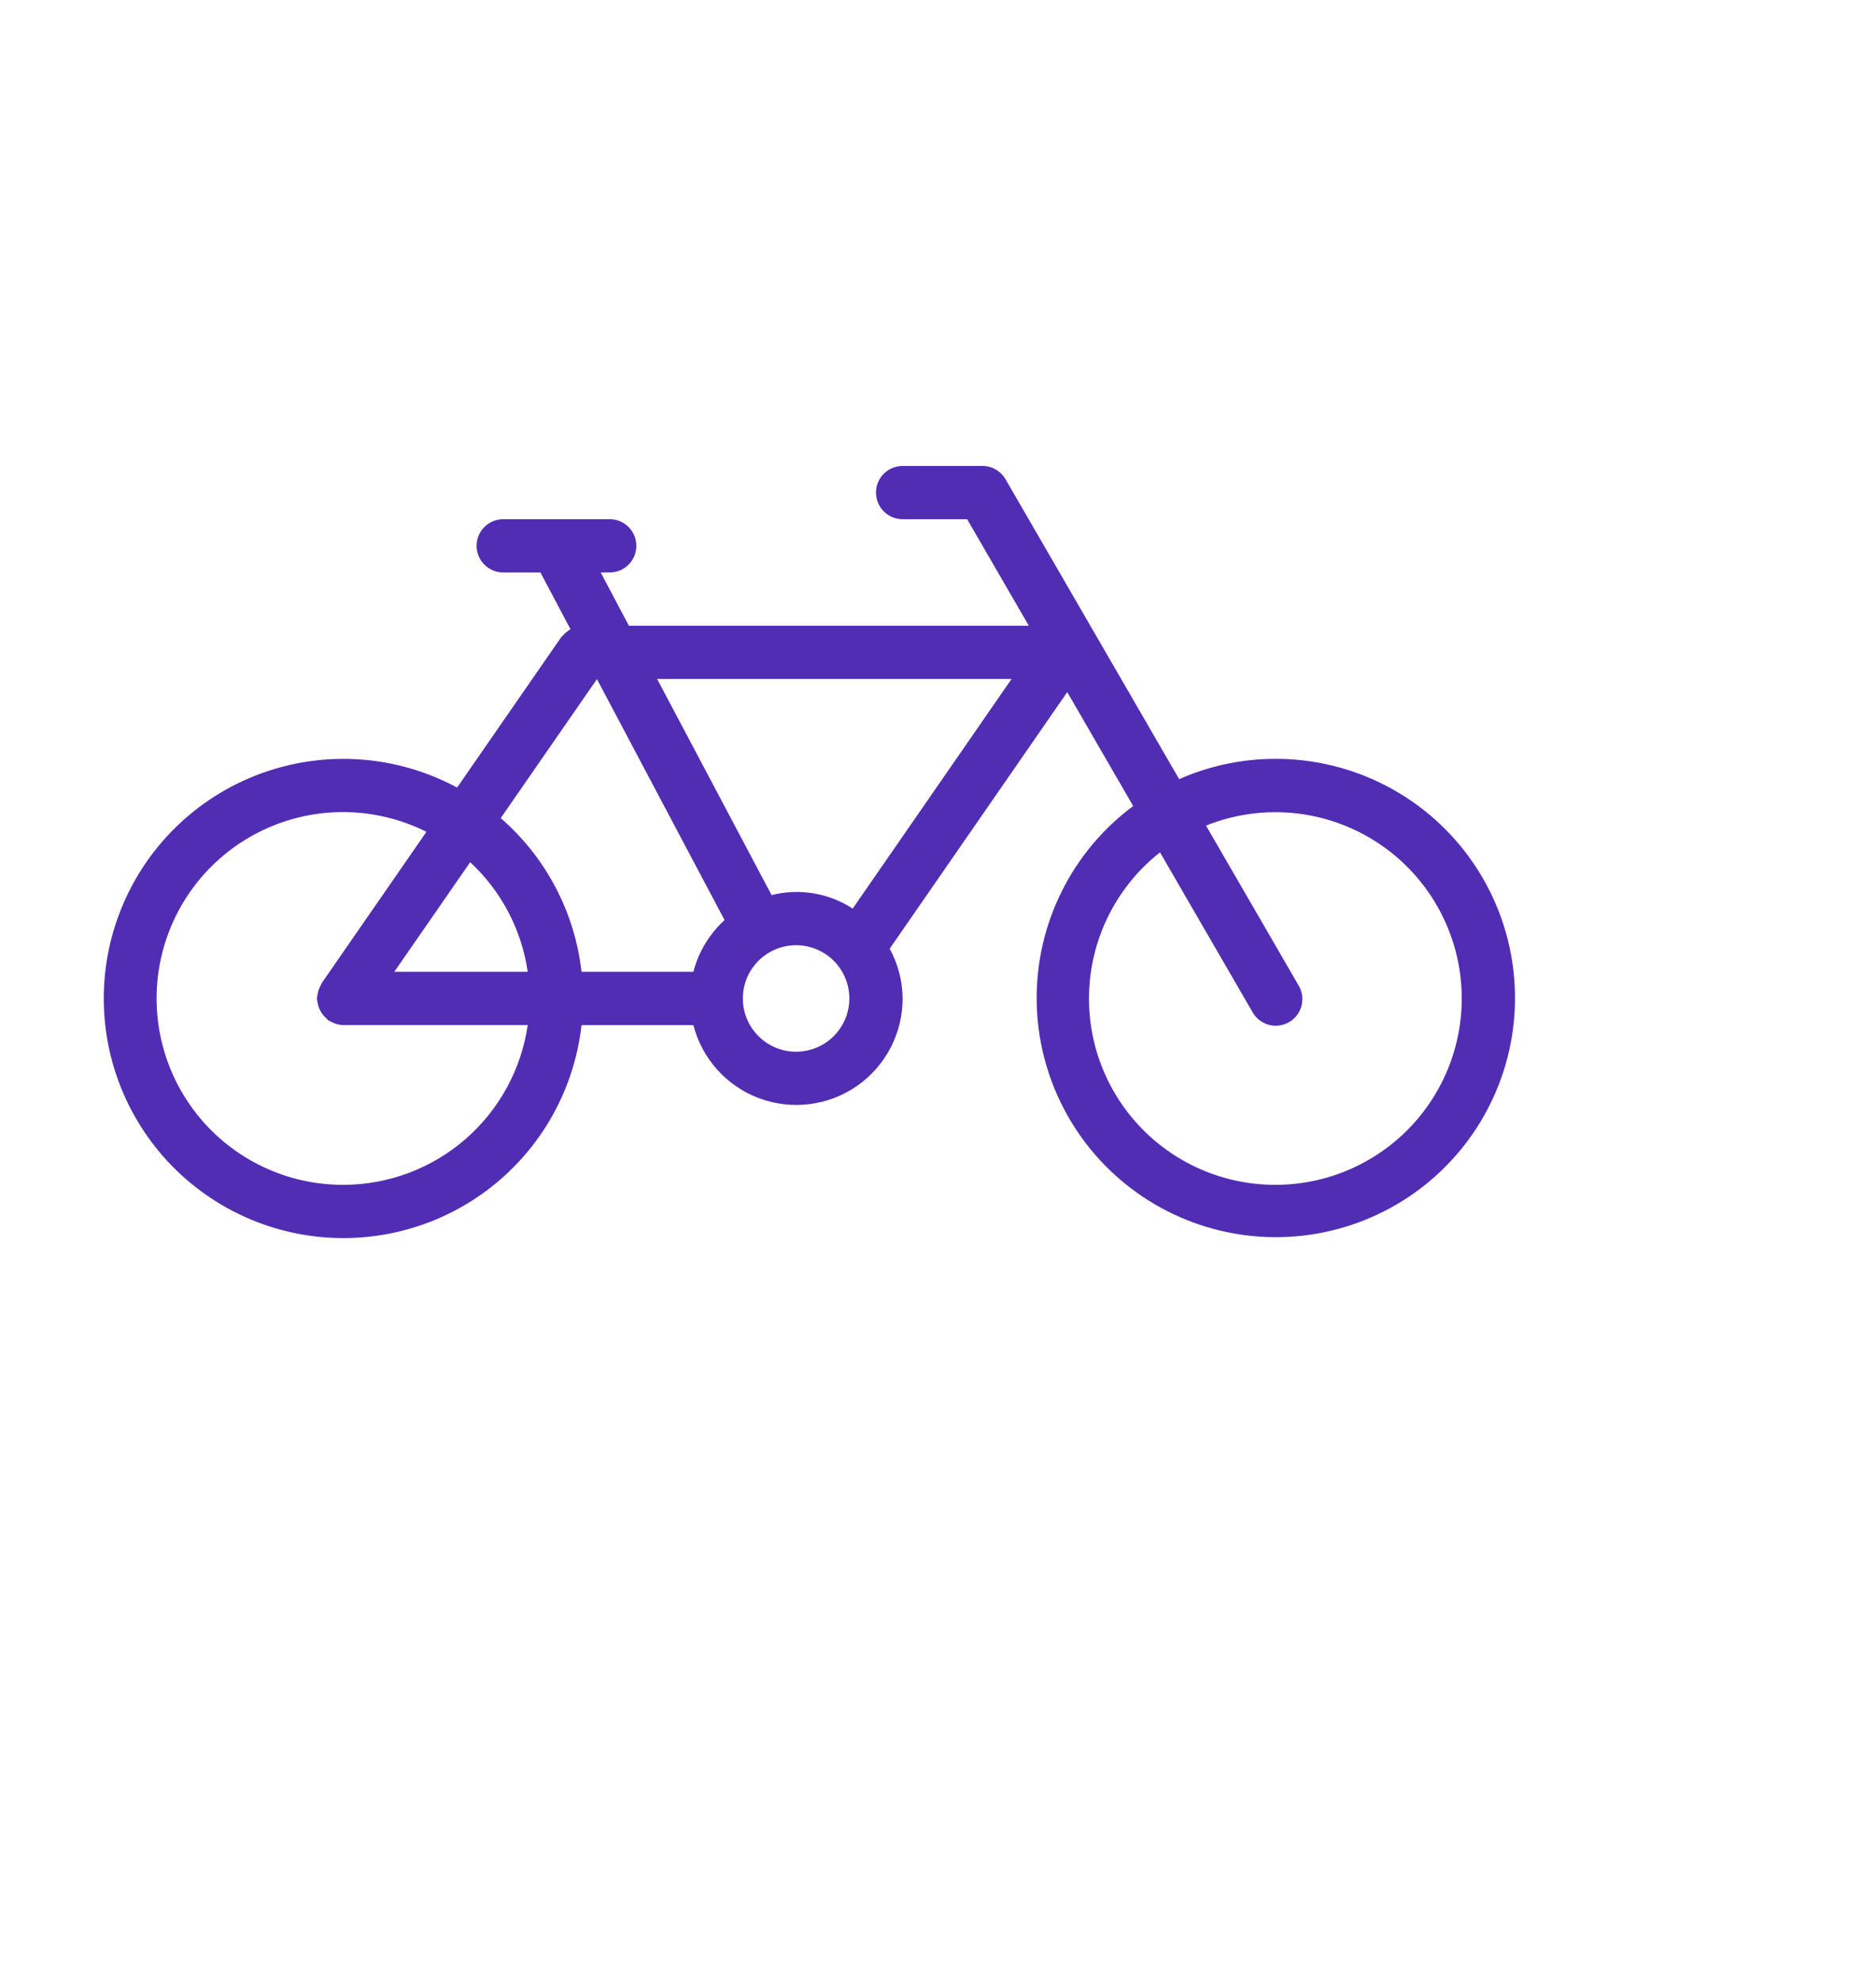 <svg width="822" height="868" viewBox="0 0 822 868" fill="none" xmlns="http://www.w3.org/2000/svg">
<g clip-path="url(#clip0_1_120)">
<path d="M558.827 332.507C544.305 332.507 529.952 335.543 516.671 341.413L440.588 209.997C438.505 206.393 434.656 204.174 430.494 204.174H395.494C389.052 204.174 383.828 209.398 383.828 215.841C383.828 222.283 389.052 227.507 395.494 227.507H423.765L450.786 274.174H275.56L263.2 250.841H267.159C273.601 250.841 278.825 245.617 278.825 239.174C278.825 232.731 273.601 227.507 267.159 227.507H220.492C214.049 227.507 208.825 232.731 208.825 239.174C208.825 245.617 214.049 250.841 220.492 250.841H236.799L249.965 275.701C248.726 276.456 247.601 277.393 246.642 278.482C246.418 278.753 246.106 278.904 245.903 279.195L200.288 345.091L200.283 345.097C173.72 330.774 142.278 328.575 113.98 339.06C85.683 349.545 63.267 371.696 52.45 399.867C41.627 428.039 43.45 459.503 57.455 486.231C71.46 512.966 96.283 532.376 125.605 539.523C154.923 546.664 185.897 540.846 210.627 523.554C235.356 506.262 251.449 479.163 254.804 449.174H303.815C307.607 463.96 318.403 475.944 332.716 481.256C347.023 486.569 363.028 484.532 375.549 475.808C388.07 467.079 395.523 452.772 395.492 437.506C395.44 429.881 393.492 422.386 389.831 415.699L467.628 303.262L496.524 353.183C469.644 373.156 453.925 404.776 454.232 438.271C454.539 471.76 470.836 503.088 498.087 522.563C525.337 542.038 560.248 547.318 592.04 536.766C623.827 526.219 648.655 501.11 658.852 469.203C669.045 437.302 663.378 402.448 643.601 375.416C623.825 348.39 592.32 332.443 558.825 332.504L558.827 332.507ZM443.239 297.507L373.619 398.127C363.119 391.283 350.233 389.137 338.083 392.21L287.927 297.507L443.239 297.507ZM261.559 297.58L317.48 403.173C310.824 409.246 306.079 417.121 303.813 425.84H254.803C251.86 399.741 239.224 375.7 219.396 358.476L261.559 297.58ZM231.225 425.84H172.761L206.021 377.793C219.667 390.46 228.563 407.418 231.224 425.84H231.225ZM150.491 519.173C125.507 519.235 101.871 507.866 86.329 488.304C70.793 468.741 65.064 443.142 70.777 418.82C76.496 394.502 93.028 374.132 115.657 363.544C138.283 352.95 164.512 353.299 186.851 364.486L140.897 430.872C140.725 431.221 140.574 431.575 140.439 431.939C139.673 433.309 139.199 434.825 139.048 436.392C138.955 436.757 138.882 437.132 138.824 437.507C138.824 437.856 138.991 438.153 139.027 438.497C139.33 441.554 140.803 444.371 143.137 446.361C143.408 446.585 143.553 446.898 143.85 447.101C144.293 447.356 144.757 447.58 145.231 447.773C145.616 447.991 146.017 448.184 146.429 448.356C147.72 448.866 149.09 449.142 150.481 449.168H231.226C228.413 468.584 218.705 486.34 203.882 499.195C189.065 512.049 170.111 519.137 150.491 519.173ZM348.824 460.84C342.637 460.84 336.699 458.381 332.324 454.006C327.949 449.631 325.491 443.694 325.491 437.506C325.491 431.319 327.949 425.381 332.324 421.006C336.699 416.631 342.637 414.173 348.824 414.173C355.011 414.173 360.949 416.631 365.324 421.006C369.699 425.381 372.157 431.319 372.157 437.506C372.152 443.694 369.689 449.626 365.319 454.001C360.944 458.371 355.011 460.834 348.824 460.84ZM558.824 519.173C536.059 519.194 514.319 509.704 498.855 492.996C483.396 476.282 475.62 453.87 477.412 431.178C479.198 408.481 490.391 387.564 508.276 373.485L548.729 443.349C550.229 446.12 552.792 448.161 555.823 449.016C558.854 449.87 562.104 449.458 564.828 447.88C567.557 446.302 569.526 443.688 570.297 440.635C571.068 437.578 570.568 434.344 568.912 431.661L528.442 361.76C551.057 352.687 576.541 354.187 597.937 365.854C619.328 377.52 634.39 398.135 639.01 422.056C643.625 445.983 637.312 470.723 621.802 489.51C606.286 508.302 583.188 519.176 558.824 519.171L558.824 519.173Z" fill="#512DB4"/>
</g>
<defs>
<clipPath id="clip0_1_120">
<rect width="933.333" height="933.333" fill="white" transform="translate(-112)"/>
</clipPath>
</defs>
</svg>
